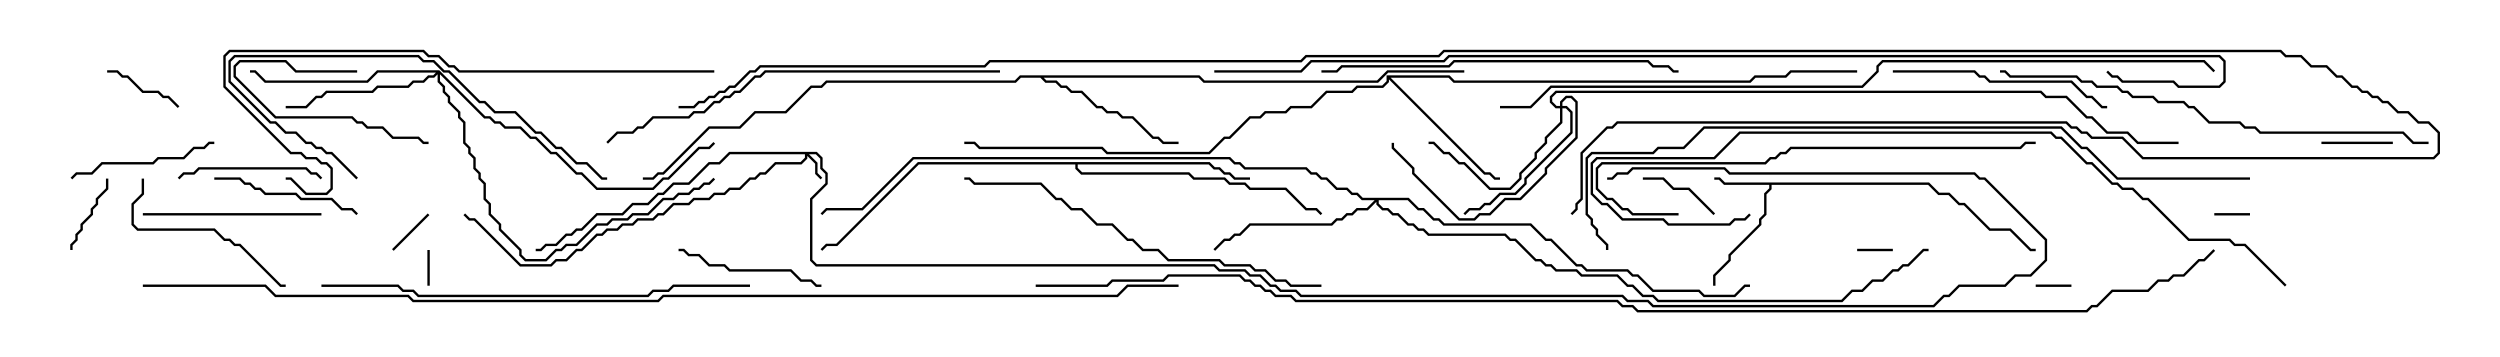 <svg version="1.1" width="105" height="15" xmlns="http://www.w3.org/2000/svg"><path d="M81.021,7.664L81.449,8.093L81.878,8.093L82.306,8.521L82.521,8.521L83.592,9.593L84.449,9.593L85.306,10.45L85.5,10.45L85.5,10.55L85.265,10.55L84.408,9.693L83.551,9.693L82.479,8.621L82.265,8.621L81.836,8.193L81.408,8.193L80.979,7.764L74.407,7.764L74.407,7.949L74.193,8.164L74.193,9.021L73.979,9.235L73.979,9.449L72.693,10.735L72.693,10.949L72.05,11.592L72.05,12L71.95,12L71.95,11.551L72.593,10.908L72.593,10.694L73.879,9.408L73.879,9.194L74.093,8.979L74.093,8.122L74.307,7.908L74.307,7.764L72.408,7.764L72.194,7.55L72,7.55L72,7.45L72.235,7.45L72.449,7.664z" stroke="none"/><path d="M58.236,3.164L60.878,3.164L61.092,3.379L73.479,3.379L73.694,3.164L74.979,3.164L75.194,2.95L78,2.95L78,3.05L75.235,3.05L75.021,3.264L73.735,3.264L73.521,3.479L61.051,3.479L60.836,3.264L58.406,3.264L62.378,7.236L62.592,7.236L62.806,7.45L63,7.45L63,7.55L62.765,7.55L62.551,7.336L62.336,7.336L58.336,3.335L58.336,3.449L58.092,3.693L57.021,3.693L56.806,3.907L55.735,3.907L55.092,4.55L54.235,4.55L54.021,4.764L53.164,4.764L52.949,4.979L52.521,4.979L51.664,5.836L51.449,5.836L50.806,6.479L46.479,6.479L46.265,6.264L41.122,6.264L40.908,6.05L40.5,6.05L40.5,5.95L40.949,5.95L41.164,6.164L46.306,6.164L46.521,6.379L50.765,6.379L51.408,5.736L51.622,5.736L52.479,4.879L52.908,4.879L53.122,4.664L53.979,4.664L54.194,4.45L55.051,4.45L55.694,3.807L56.765,3.807L56.979,3.593L58.051,3.593L58.236,3.408z" stroke="none"/><path d="M50.378,3.164L50.592,3.379L57.836,3.379L58.265,2.95L61.5,2.95L61.5,3.05L58.306,3.05L57.878,3.479L50.551,3.479L50.336,3.264L43.835,3.264L43.949,3.379L44.378,3.379L44.592,3.593L44.806,3.593L45.021,3.807L45.449,3.807L46.092,4.45L46.306,4.45L46.521,4.664L46.949,4.664L47.164,4.879L47.592,4.879L48.449,5.736L48.664,5.736L48.878,5.95L49.5,5.95L49.5,6.05L48.836,6.05L48.622,5.836L48.408,5.836L47.551,4.979L47.122,4.979L46.908,4.764L46.479,4.764L46.265,4.55L46.051,4.55L45.408,3.907L44.979,3.907L44.765,3.693L44.551,3.693L44.336,3.479L43.908,3.479L43.694,3.264L42.878,3.264L42.664,3.479L34.735,3.479L34.521,3.693L34.092,3.693L33.021,4.764L31.735,4.764L31.092,5.407L29.806,5.407L27.878,7.336L27.664,7.336L27.449,7.55L27,7.55L27,7.45L27.408,7.45L27.622,7.236L27.836,7.236L29.765,5.307L31.051,5.307L31.694,4.664L32.979,4.664L34.051,3.593L34.479,3.593L34.694,3.379L42.622,3.379L42.836,3.164z" stroke="none"/><path d="M50.806,6.807L51.021,7.021L51.235,7.021L51.449,7.236L51.664,7.236L51.878,7.45L52.5,7.45L52.5,7.55L51.836,7.55L51.622,7.336L51.408,7.336L51.194,7.121L50.979,7.121L50.765,6.907L45.264,6.907L45.264,7.051L45.449,7.236L49.949,7.236L50.164,7.45L51.449,7.45L51.664,7.664L52.306,7.664L52.521,7.879L54.021,7.879L54.878,8.736L55.306,8.736L55.535,8.965L55.465,9.035L55.265,8.836L54.836,8.836L53.979,7.979L52.479,7.979L52.265,7.764L51.622,7.764L51.408,7.55L50.122,7.55L49.908,7.336L45.408,7.336L45.164,7.092L45.164,6.907L38.592,6.907L35.164,10.336L34.735,10.336L34.535,10.535L34.465,10.465L34.694,10.236L35.122,10.236L38.551,6.807z" stroke="none"/><path d="M34.306,6.379L34.55,6.622L34.55,7.051L34.764,7.265L34.764,7.735L34.121,8.378L34.121,10.908L34.306,11.093L51.021,11.093L51.235,11.307L52.306,11.307L52.521,11.521L52.949,11.521L53.378,11.95L53.592,11.95L53.806,12.164L54.449,12.164L54.664,12.379L68.164,12.379L68.378,12.593L69.235,12.593L69.449,12.807L81.194,12.807L81.622,12.379L81.836,12.379L82.265,11.95L84.194,11.95L84.622,11.521L85.265,11.521L85.879,10.908L85.879,10.092L83.336,7.55L83.122,7.55L82.908,7.336L72.622,7.336L72.408,7.121L68.592,7.121L68.378,7.336L67.949,7.336L67.735,7.55L67.5,7.55L67.5,7.45L67.694,7.45L67.908,7.236L68.336,7.236L68.551,7.021L72.449,7.021L72.664,7.236L82.949,7.236L83.164,7.45L83.378,7.45L85.979,10.051L85.979,10.949L85.306,11.621L84.664,11.621L84.235,12.05L82.306,12.05L81.878,12.479L81.664,12.479L81.235,12.907L69.408,12.907L69.194,12.693L68.336,12.693L68.122,12.479L54.622,12.479L54.408,12.264L53.765,12.264L53.551,12.05L53.336,12.05L52.908,11.621L52.479,11.621L52.265,11.407L51.194,11.407L50.979,11.193L34.265,11.193L34.021,10.949L34.021,8.336L34.664,7.694L34.664,7.306L34.45,7.092L34.45,6.664L34.265,6.479L33.978,6.479L34.336,6.836L34.336,7.265L34.535,7.465L34.465,7.535L34.236,7.306L34.236,6.878L33.907,6.549L33.907,6.664L33.664,6.907L32.592,6.907L32.164,7.336L31.949,7.336L31.735,7.55L31.521,7.55L31.092,7.979L30.664,7.979L30.449,8.193L30.021,8.193L29.806,8.407L29.164,8.407L28.949,8.621L28.306,8.621L27.878,9.05L27.664,9.05L27.449,9.264L26.806,9.264L26.592,9.479L26.164,9.479L25.949,9.693L25.521,9.693L25.306,9.907L25.092,9.907L24.449,10.55L24.235,10.55L23.806,10.979L23.378,10.979L23.164,11.193L21.836,11.193L19.908,9.264L19.694,9.264L19.465,9.035L19.535,8.965L19.735,9.164L19.949,9.164L21.878,11.093L23.122,11.093L23.336,10.879L23.765,10.879L24.194,10.45L24.408,10.45L25.051,9.807L25.265,9.807L25.479,9.593L25.908,9.593L26.122,9.379L26.551,9.379L26.765,9.164L27.408,9.164L27.622,8.95L27.836,8.95L28.265,8.521L28.908,8.521L29.122,8.307L29.765,8.307L29.979,8.093L30.408,8.093L30.622,7.879L31.051,7.879L31.479,7.45L31.694,7.45L31.908,7.236L32.122,7.236L32.551,6.807L33.622,6.807L33.807,6.622L33.807,6.479L30.664,6.479L30.235,6.907L29.806,6.907L28.949,7.764L28.306,7.764L27.878,8.193L27.664,8.193L27.235,8.621L26.592,8.621L26.164,9.05L25.092,9.05L24.449,9.693L24.235,9.693L24.021,9.907L23.806,9.907L23.378,10.336L22.949,10.336L22.735,10.55L22.5,10.55L22.5,10.45L22.694,10.45L22.908,10.236L23.336,10.236L23.765,9.807L23.979,9.807L24.194,9.593L24.408,9.593L25.051,8.95L26.122,8.95L26.551,8.521L27.194,8.521L27.622,8.093L27.836,8.093L28.265,7.664L28.908,7.664L29.765,6.807L30.194,6.807L30.622,6.379z" stroke="none"/><path d="M65.521,4.45L65.521,4.265L65.765,4.021L66.021,4.021L66.264,4.265L66.264,5.806L64.979,7.092L64.979,7.306L63.878,8.407L63.235,8.407L62.592,9.05L62.164,9.05L61.949,9.264L61.265,9.264L59.307,7.306L59.307,7.092L58.45,6.235L58.45,6L58.55,6L58.55,6.194L59.407,7.051L59.407,7.265L61.306,9.164L61.908,9.164L62.122,8.95L62.551,8.95L63.194,8.307L63.836,8.307L64.879,7.265L64.879,7.051L66.164,5.765L66.164,4.306L65.979,4.121L65.806,4.121L65.621,4.306L65.621,4.45L65.806,4.45L66.05,4.694L66.05,5.592L64.121,7.521L64.121,7.735L63.664,8.193L63.021,8.193L62.592,8.621L62.378,8.621L62.164,8.836L61.735,8.836L61.535,9.035L61.465,8.965L61.694,8.736L62.122,8.736L62.336,8.521L62.551,8.521L62.979,8.093L63.622,8.093L64.021,7.694L64.021,7.479L65.95,5.551L65.95,4.735L65.765,4.55L65.621,4.55L65.621,5.164L64.979,5.806L64.979,6.021L64.55,6.449L64.55,6.664L63.907,7.306L63.907,7.521L63.449,7.979L62.551,7.979L61.479,6.907L61.265,6.907L60.836,6.479L60.622,6.479L60.194,6.05L60,6.05L60,5.95L60.235,5.95L60.664,6.379L60.878,6.379L61.306,6.807L61.521,6.807L62.592,7.879L63.408,7.879L63.807,7.479L63.807,7.265L64.45,6.622L64.45,6.408L64.879,5.979L64.879,5.765L65.521,5.122L65.521,4.55L65.336,4.55L65.093,4.306L65.093,4.051L65.336,3.807L85.735,3.807L85.949,4.021L86.806,4.021L87.664,4.879L87.878,4.879L88.521,5.521L89.378,5.521L89.806,5.95L91.5,5.95L91.5,6.05L89.765,6.05L89.336,5.621L88.479,5.621L87.836,4.979L87.622,4.979L86.765,4.121L85.908,4.121L85.694,3.907L65.378,3.907L65.193,4.092L65.193,4.265L65.378,4.45z" stroke="none"/><path d="M18.449,2.95L20.378,4.879L20.592,4.879L20.806,5.093L21.021,5.093L21.235,5.307L21.878,5.307L22.306,5.736L22.521,5.736L23.164,6.379L23.378,6.379L24.235,7.236L24.449,7.236L25.092,7.879L27.408,7.879L27.836,7.45L28.051,7.45L29.336,6.164L29.765,6.164L29.965,5.965L30.035,6.035L29.806,6.264L29.378,6.264L28.092,7.55L27.878,7.55L27.449,7.979L25.051,7.979L24.408,7.336L24.194,7.336L23.336,6.479L23.122,6.479L22.479,5.836L22.265,5.836L21.836,5.407L21.194,5.407L20.979,5.193L20.765,5.193L20.551,4.979L20.336,4.979L18.479,3.121L18.479,3.408L18.693,3.622L18.693,3.836L18.907,4.051L18.907,4.265L19.336,4.694L19.336,4.908L19.55,5.122L19.55,5.979L19.764,6.194L19.764,6.408L19.979,6.622L19.979,7.051L20.193,7.265L20.193,7.479L20.407,7.694L20.407,8.336L20.621,8.551L20.621,8.979L21.05,9.408L21.05,9.622L21.907,10.479L21.907,10.694L22.092,10.879L22.908,10.879L23.336,10.45L23.551,10.45L23.765,10.236L24.194,10.236L25.051,9.379L25.479,9.379L25.694,9.164L26.336,9.164L26.551,8.95L27.194,8.95L27.836,8.307L28.265,8.307L28.479,8.093L28.908,8.093L29.122,7.879L29.336,7.879L29.551,7.664L29.765,7.664L29.965,7.465L30.035,7.535L29.806,7.764L29.592,7.764L29.378,7.979L29.164,7.979L28.949,8.193L28.521,8.193L28.306,8.407L27.878,8.407L27.235,9.05L26.592,9.05L26.378,9.264L25.735,9.264L25.521,9.479L25.092,9.479L24.235,10.336L23.806,10.336L23.592,10.55L23.378,10.55L22.949,10.979L22.051,10.979L21.807,10.735L21.807,10.521L20.95,9.664L20.95,9.449L20.521,9.021L20.521,8.592L20.307,8.378L20.307,7.735L20.093,7.521L20.093,7.306L19.879,7.092L19.879,6.664L19.664,6.449L19.664,6.235L19.45,6.021L19.45,5.164L19.236,4.949L19.236,4.735L18.807,4.306L18.807,4.092L18.593,3.878L18.593,3.664L18.379,3.449L18.379,3.121L18.235,3.264L18.021,3.264L17.806,3.479L17.378,3.479L17.164,3.693L15.878,3.693L15.664,3.907L13.735,3.907L13.521,4.121L13.306,4.121L12.878,4.55L12,4.55L12,4.45L12.836,4.45L13.265,4.021L13.479,4.021L13.694,3.807L15.622,3.807L15.836,3.593L17.122,3.593L17.336,3.379L17.765,3.379L17.979,3.164L18.194,3.164L18.308,3.05L15.878,3.05L15.449,3.479L11.122,3.479L10.694,3.05L10.5,3.05L10.5,2.95L10.735,2.95L11.164,3.379L15.408,3.379L15.836,2.95z" stroke="none"/><path d="M59.164,8.307L59.592,8.736L59.806,8.736L60.235,9.164L60.449,9.164L60.664,9.379L64.306,9.379L64.949,10.021L65.164,10.021L66.235,11.093L66.449,11.093L66.664,11.307L68.378,11.307L68.592,11.521L68.806,11.521L69.449,12.164L71.378,12.164L71.592,12.379L72.836,12.379L73.265,11.95L73.5,11.95L73.5,12.05L73.306,12.05L72.878,12.479L71.551,12.479L71.336,12.264L69.408,12.264L68.765,11.621L68.551,11.621L68.336,11.407L66.622,11.407L66.408,11.193L66.194,11.193L65.122,10.121L64.908,10.121L64.265,9.479L60.622,9.479L60.408,9.264L60.194,9.264L59.765,8.836L59.551,8.836L59.122,8.407L57.907,8.407L57.907,8.551L58.092,8.736L58.306,8.736L58.521,8.95L58.735,8.95L59.164,9.379L59.378,9.379L59.592,9.593L59.806,9.593L60.021,9.807L63.235,9.807L63.449,10.021L63.664,10.021L64.521,10.879L64.735,10.879L64.949,11.093L65.164,11.093L65.378,11.307L66.235,11.307L66.449,11.521L67.949,11.521L68.378,11.95L68.592,11.95L69.021,12.379L69.449,12.379L69.664,12.593L77.336,12.593L77.765,12.164L78.194,12.164L78.622,11.736L79.051,11.736L79.479,11.307L79.694,11.307L79.908,11.093L80.122,11.093L80.765,10.45L81,10.45L81,10.55L80.806,10.55L80.164,11.193L79.949,11.193L79.735,11.407L79.521,11.407L79.092,11.836L78.664,11.836L78.235,12.264L77.806,12.264L77.378,12.693L69.622,12.693L69.408,12.479L68.979,12.479L68.551,12.05L68.336,12.05L67.908,11.621L66.408,11.621L66.194,11.407L65.336,11.407L65.122,11.193L64.908,11.193L64.694,10.979L64.479,10.979L63.622,10.121L63.408,10.121L63.194,9.907L59.979,9.907L59.765,9.693L59.551,9.693L59.336,9.479L59.122,9.479L58.694,9.05L58.479,9.05L58.265,8.836L58.051,8.836L57.807,8.592L57.807,8.478L57.449,8.836L57.021,8.836L56.806,9.05L56.592,9.05L56.378,9.264L56.164,9.264L55.949,9.479L52.521,9.479L52.092,9.907L51.878,9.907L51.664,10.121L51.449,10.121L51.035,10.535L50.965,10.465L51.408,10.021L51.622,10.021L51.836,9.807L52.051,9.807L52.479,9.379L55.908,9.379L56.122,9.164L56.336,9.164L56.551,8.95L56.765,8.95L56.979,8.736L57.408,8.736L57.736,8.407L57.194,8.407L56.979,8.193L56.765,8.193L56.551,7.979L56.122,7.979L55.694,7.55L55.479,7.55L55.265,7.336L55.051,7.336L54.836,7.121L52.265,7.121L52.051,6.907L51.836,6.907L51.622,6.693L38.378,6.693L36.235,8.836L34.735,8.836L34.535,9.035L34.465,8.965L34.694,8.736L36.194,8.736L38.336,6.593L51.664,6.593L51.878,6.807L52.092,6.807L52.306,7.021L54.878,7.021L55.092,7.236L55.306,7.236L55.521,7.45L55.735,7.45L56.164,7.879L56.592,7.879L56.806,8.093L57.021,8.093L57.235,8.307z" stroke="none"/><path d="M87,11.95L87,12.05L85.5,12.05L85.5,11.95z" stroke="none"/><path d="M18.05,12L17.95,12L17.95,10.5L18.05,10.5z" stroke="none"/><path d="M94.5,8.95L94.5,9.05L93,9.05L93,8.95z" stroke="none"/><path d="M79.5,10.45L79.5,10.55L78,10.55L78,10.45z" stroke="none"/><path d="M17.965,8.965L18.035,9.035L16.535,10.535L16.465,10.465z" stroke="none"/><path d="M100.5,5.95L100.5,6.05L97.5,6.05L97.5,5.95z" stroke="none"/><path d="M4.5,3.05L4.5,2.95L4.949,2.95L5.164,3.164L5.378,3.164L6.021,3.807L6.664,3.807L6.878,4.021L7.092,4.021L7.535,4.465L7.465,4.535L7.051,4.121L6.836,4.121L6.622,3.907L5.979,3.907L5.336,3.264L5.122,3.264L4.908,3.05z" stroke="none"/><path d="M3.05,10.5L2.95,10.5L2.95,10.265L3.164,10.051L3.164,9.836L3.379,9.622L3.379,9.408L3.807,8.979L3.807,8.765L4.021,8.551L4.021,8.336L4.45,7.908L4.45,7.5L4.55,7.5L4.55,7.949L4.121,8.378L4.121,8.592L3.907,8.806L3.907,9.021L3.479,9.449L3.479,9.664L3.264,9.878L3.264,10.092L3.05,10.306z" stroke="none"/><path d="M72.035,8.965L71.965,9.035L70.908,7.979L70.265,7.979L69.836,7.55L69,7.55L69,7.45L69.878,7.45L70.306,7.879L70.949,7.879z" stroke="none"/><path d="M15,2.95L15,3.05L12.408,3.05L11.979,2.621L10.092,2.621L9.907,2.806L9.907,3.194L11.592,4.879L14.806,4.879L15.021,5.093L15.235,5.093L15.449,5.307L16.092,5.307L16.521,5.736L17.592,5.736L17.806,5.95L18,5.95L18,6.05L17.765,6.05L17.551,5.836L16.479,5.836L16.051,5.407L15.408,5.407L15.194,5.193L14.979,5.193L14.765,4.979L11.551,4.979L9.807,3.235L9.807,2.765L10.051,2.521L12.021,2.521L12.449,2.95z" stroke="none"/><path d="M7.535,7.535L7.465,7.465L7.694,7.236L8.122,7.236L8.336,7.021L12.878,7.021L13.092,7.236L13.306,7.236L13.535,7.465L13.465,7.535L13.265,7.336L13.051,7.336L12.836,7.121L8.378,7.121L8.164,7.336L7.735,7.336z" stroke="none"/><path d="M28.5,10.55L28.5,10.45L28.735,10.45L28.949,10.664L29.378,10.664L29.806,11.093L30.449,11.093L30.664,11.307L33.235,11.307L33.664,11.736L34.092,11.736L34.306,11.95L34.5,11.95L34.5,12.05L34.265,12.05L34.051,11.836L33.622,11.836L33.194,11.407L30.622,11.407L30.408,11.193L29.765,11.193L29.336,10.764L28.908,10.764L28.694,10.55z" stroke="none"/><path d="M9,7.55L9,7.45L10.092,7.45L10.306,7.664L10.521,7.664L10.735,7.879L10.949,7.879L11.164,8.093L12.449,8.093L12.664,8.307L13.949,8.307L14.378,8.736L14.806,8.736L15.035,8.965L14.965,9.035L14.765,8.836L14.336,8.836L13.908,8.407L12.622,8.407L12.408,8.193L11.122,8.193L10.908,7.979L10.694,7.979L10.479,7.764L10.265,7.764L10.051,7.55z" stroke="none"/><path d="M9,5.95L9,6.05L8.806,6.05L8.592,6.264L8.164,6.264L7.735,6.693L6.664,6.693L6.449,6.907L4.306,6.907L3.878,7.336L3.235,7.336L3.035,7.535L2.965,7.465L3.194,7.236L3.836,7.236L4.265,6.807L6.408,6.807L6.622,6.593L7.694,6.593L8.122,6.164L8.551,6.164L8.765,5.95z" stroke="none"/><path d="M13.5,8.95L13.5,9.05L6,9.05L6,8.95z" stroke="none"/><path d="M5.95,7.5L6.05,7.5L6.05,8.164L5.621,8.592L5.621,9.408L5.806,9.593L9.021,9.593L9.449,10.021L9.664,10.021L9.878,10.236L10.092,10.236L11.806,11.95L12,11.95L12,12.05L11.765,12.05L10.051,10.336L9.836,10.336L9.622,10.121L9.408,10.121L8.979,9.693L5.765,9.693L5.521,9.449L5.521,8.551L5.95,8.122z" stroke="none"/><path d="M79.5,3.05L79.5,2.95L82.949,2.95L83.164,3.164L83.378,3.164L83.592,3.379L87.021,3.379L87.664,4.021L87.878,4.021L88.306,4.45L88.5,4.45L88.5,4.55L88.265,4.55L87.836,4.121L87.622,4.121L86.979,3.479L83.551,3.479L83.336,3.264L83.122,3.264L82.908,3.05z" stroke="none"/><path d="M15.035,7.465L14.965,7.535L13.908,6.479L13.694,6.479L13.479,6.264L13.265,6.264L13.051,6.05L12.836,6.05L12.408,5.621L11.979,5.621L11.551,5.193L11.336,5.193L9.593,3.449L9.593,2.551L9.836,2.307L17.592,2.307L17.806,2.521L18.235,2.521L18.664,2.95L18.878,2.95L20.164,4.236L20.378,4.236L20.806,4.664L21.664,4.664L22.521,5.521L22.735,5.521L23.378,6.164L23.592,6.164L24.235,6.807L24.664,6.807L25.306,7.45L25.5,7.45L25.5,7.55L25.265,7.55L24.622,6.907L24.194,6.907L23.551,6.264L23.336,6.264L22.694,5.621L22.479,5.621L21.622,4.764L20.765,4.764L20.336,4.336L20.122,4.336L18.836,3.05L18.622,3.05L18.194,2.621L17.765,2.621L17.551,2.407L9.878,2.407L9.693,2.592L9.693,3.408L11.378,5.093L11.592,5.093L12.021,5.521L12.449,5.521L12.878,5.95L13.092,5.95L13.306,6.164L13.521,6.164L13.735,6.379L13.949,6.379z" stroke="none"/><path d="M55.5,3.05L55.5,2.95L56.122,2.95L56.336,2.736L60.836,2.736L61.051,2.521L69.235,2.521L69.449,2.736L70.092,2.736L70.306,2.95L70.5,2.95L70.5,3.05L70.265,3.05L70.051,2.836L69.408,2.836L69.194,2.621L61.092,2.621L60.878,2.836L56.378,2.836L56.164,3.05z" stroke="none"/><path d="M70.5,8.95L70.5,9.05L68.551,9.05L68.336,8.836L68.122,8.836L67.694,8.407L67.479,8.407L67.021,7.949L67.021,7.051L67.265,6.807L74.122,6.807L74.336,6.593L74.551,6.593L74.765,6.379L74.979,6.379L75.194,6.164L84.836,6.164L85.051,5.95L85.5,5.95L85.5,6.05L85.092,6.05L84.878,6.264L75.235,6.264L75.021,6.479L74.806,6.479L74.592,6.693L74.378,6.693L74.164,6.907L67.306,6.907L67.121,7.092L67.121,7.908L67.521,8.307L67.735,8.307L68.164,8.736L68.378,8.736L68.592,8.95z" stroke="none"/><path d="M55.5,11.95L55.5,12.05L54.194,12.05L53.979,11.836L53.551,11.836L53.122,11.407L52.694,11.407L52.479,11.193L51.408,11.193L51.194,10.979L49.051,10.979L48.622,10.55L47.979,10.55L47.551,10.121L47.336,10.121L46.694,9.479L46.051,9.479L45.408,8.836L44.979,8.836L44.551,8.407L44.336,8.407L43.694,7.764L40.908,7.764L40.694,7.55L40.5,7.55L40.5,7.45L40.735,7.45L40.949,7.664L43.735,7.664L44.378,8.307L44.592,8.307L45.021,8.736L45.449,8.736L46.092,9.379L46.735,9.379L47.378,10.021L47.592,10.021L48.021,10.45L48.664,10.45L49.092,10.879L51.235,10.879L51.449,11.093L52.521,11.093L52.735,11.307L53.164,11.307L53.592,11.736L54.021,11.736L54.235,11.95z" stroke="none"/><path d="M42,2.95L42,3.05L32.164,3.05L31.949,3.264L31.735,3.264L31.092,3.907L30.878,3.907L30.664,4.121L30.449,4.121L30.235,4.336L30.021,4.336L29.592,4.764L29.164,4.764L28.949,4.979L27.449,4.979L27.021,5.407L26.806,5.407L26.592,5.621L25.949,5.621L25.535,6.035L25.465,5.965L25.908,5.521L26.551,5.521L26.765,5.307L26.979,5.307L27.408,4.879L28.908,4.879L29.122,4.664L29.551,4.664L29.979,4.236L30.194,4.236L30.408,4.021L30.622,4.021L30.836,3.807L31.051,3.807L31.694,3.164L31.908,3.164L32.122,2.95z" stroke="none"/><path d="M13.5,12.05L13.5,11.95L16.735,11.95L16.949,12.164L17.378,12.164L17.592,12.379L27.194,12.379L27.408,12.164L28.051,12.164L28.265,11.95L31.5,11.95L31.5,12.05L28.306,12.05L28.092,12.264L27.449,12.264L27.235,12.479L17.551,12.479L17.336,12.264L16.908,12.264L16.694,12.05z" stroke="none"/><path d="M102,5.95L102,6.05L101.336,6.05L100.908,5.621L94.908,5.621L94.694,5.407L94.265,5.407L94.051,5.193L92.765,5.193L92.122,4.55L91.908,4.55L91.694,4.336L90.622,4.336L90.408,4.121L89.551,4.121L89.336,3.907L89.122,3.907L88.908,3.693L88.051,3.693L87.836,3.479L87.408,3.479L87.194,3.264L84.408,3.264L84.194,3.05L84,3.05L84,2.95L84.235,2.95L84.449,3.164L87.235,3.164L87.449,3.379L87.878,3.379L88.092,3.593L88.949,3.593L89.164,3.807L89.378,3.807L89.592,4.021L90.449,4.021L90.664,4.236L91.735,4.236L91.949,4.45L92.164,4.45L92.806,5.093L94.092,5.093L94.306,5.307L94.735,5.307L94.949,5.521L100.949,5.521L101.378,5.95z" stroke="none"/><path d="M30,2.95L30,3.05L19.265,3.05L19.051,2.836L18.836,2.836L18.408,2.407L17.979,2.407L17.765,2.193L9.664,2.193L9.479,2.378L9.479,3.622L12.235,6.379L12.664,6.379L12.878,6.593L13.306,6.593L13.521,6.807L13.735,6.807L13.979,7.051L13.979,7.949L13.735,8.193L12.836,8.193L12.194,7.55L12,7.55L12,7.45L12.235,7.45L12.878,8.093L13.694,8.093L13.879,7.908L13.879,7.092L13.694,6.907L13.479,6.907L13.265,6.693L12.836,6.693L12.622,6.479L12.194,6.479L9.379,3.664L9.379,2.336L9.622,2.093L17.806,2.093L18.021,2.307L18.449,2.307L18.878,2.736L19.092,2.736L19.306,2.95z" stroke="none"/><path d="M96.035,11.965L95.965,12.035L94.265,10.336L93.836,10.336L93.622,10.121L91.908,10.121L90.194,8.407L89.979,8.407L89.551,7.979L89.122,7.979L88.908,7.764L88.694,7.764L87.836,6.907L87.622,6.907L86.551,5.836L86.336,5.836L86.122,5.621L73.092,5.621L72.021,6.693L67.092,6.693L66.907,6.878L66.907,8.122L67.306,8.521L67.521,8.521L68.164,9.164L69.878,9.164L70.092,9.379L72.622,9.379L72.836,9.164L73.265,9.164L73.465,8.965L73.535,9.035L73.306,9.264L72.878,9.264L72.664,9.479L70.051,9.479L69.836,9.264L68.122,9.264L67.479,8.621L67.265,8.621L66.807,8.164L66.807,6.836L67.051,6.593L71.979,6.593L73.051,5.521L86.164,5.521L86.378,5.736L86.592,5.736L87.664,6.807L87.878,6.807L88.735,7.664L88.949,7.664L89.164,7.879L89.592,7.879L90.021,8.307L90.235,8.307L91.949,10.021L93.664,10.021L93.878,10.236L94.306,10.236z" stroke="none"/><path d="M94.5,7.45L94.5,7.55L88.908,7.55L87.622,6.264L87.408,6.264L86.551,5.407L71.592,5.407L70.735,6.264L69.664,6.264L69.449,6.479L66.878,6.479L66.693,6.664L66.693,8.979L66.907,9.194L66.907,9.408L67.121,9.622L67.121,9.836L67.55,10.265L67.55,10.5L67.45,10.5L67.45,10.306L67.021,9.878L67.021,9.664L66.807,9.449L66.807,9.235L66.593,9.021L66.593,6.622L66.836,6.379L69.408,6.379L69.622,6.164L70.694,6.164L71.551,5.307L86.592,5.307L87.449,6.164L87.664,6.164L88.949,7.45z" stroke="none"/><path d="M63,4.55L63,4.45L64.265,4.45L65.122,3.593L78.194,3.593L78.807,2.979L78.807,2.765L79.051,2.521L92.592,2.521L93.035,2.965L92.965,3.035L92.551,2.621L79.092,2.621L78.907,2.806L78.907,3.021L78.235,3.693L65.164,3.693L64.306,4.55z" stroke="none"/><path d="M51,3.05L51,2.95L54.622,2.95L55.051,2.521L60.622,2.521L60.836,2.307L93.235,2.307L93.479,2.551L93.479,3.449L93.235,3.693L91.479,3.693L91.265,3.479L89.122,3.479L88.908,3.264L88.694,3.264L88.465,3.035L88.535,2.965L88.735,3.164L88.949,3.164L89.164,3.379L91.306,3.379L91.521,3.593L93.194,3.593L93.379,3.408L93.379,2.592L93.194,2.407L60.878,2.407L60.664,2.621L55.092,2.621L54.664,3.05z" stroke="none"/><path d="M28.5,4.55L28.5,4.45L29.122,4.45L29.336,4.236L29.551,4.236L29.765,4.021L29.979,4.021L30.194,3.807L30.408,3.807L30.622,3.593L30.836,3.593L31.479,2.95L31.694,2.95L31.908,2.736L41.336,2.736L41.551,2.521L54.622,2.521L54.836,2.307L60.408,2.307L60.622,2.093L95.806,2.093L96.021,2.307L96.664,2.307L97.092,2.736L97.735,2.736L98.164,3.164L98.378,3.164L98.806,3.593L99.021,3.593L99.235,3.807L99.449,3.807L99.664,4.021L99.878,4.021L100.092,4.236L100.306,4.236L100.735,4.664L101.164,4.664L101.592,5.093L102.021,5.093L102.479,5.551L102.479,6.449L102.235,6.693L89.979,6.693L89.122,5.836L87.836,5.836L87.622,5.621L87.408,5.621L87.194,5.407L86.979,5.407L86.765,5.193L67.949,5.193L67.735,5.407L67.521,5.407L66.479,6.449L66.479,8.378L66.264,8.592L66.264,8.806L66.035,9.035L65.965,8.965L66.164,8.765L66.164,8.551L66.379,8.336L66.379,6.408L67.479,5.307L67.694,5.307L67.908,5.093L86.806,5.093L87.021,5.307L87.235,5.307L87.449,5.521L87.664,5.521L87.878,5.736L89.164,5.736L90.021,6.593L102.194,6.593L102.379,6.408L102.379,5.592L101.979,5.193L101.551,5.193L101.122,4.764L100.694,4.764L100.265,4.336L100.051,4.336L99.836,4.121L99.622,4.121L99.408,3.907L99.194,3.907L98.979,3.693L98.765,3.693L98.336,3.264L98.122,3.264L97.694,2.836L97.051,2.836L96.622,2.407L95.979,2.407L95.765,2.193L60.664,2.193L60.449,2.407L54.878,2.407L54.664,2.621L41.592,2.621L41.378,2.836L31.949,2.836L31.735,3.05L31.521,3.05L30.878,3.693L30.664,3.693L30.449,3.907L30.235,3.907L30.021,4.121L29.806,4.121L29.592,4.336L29.378,4.336L29.164,4.55z" stroke="none"/><path d="M6,12.05L6,11.95L11.164,11.95L11.592,12.379L17.164,12.379L17.378,12.593L27.622,12.593L27.836,12.379L46.908,12.379L47.336,11.95L49.5,11.95L49.5,12.05L47.378,12.05L46.949,12.479L27.878,12.479L27.664,12.693L17.336,12.693L17.122,12.479L11.551,12.479L11.122,12.05z" stroke="none"/><path d="M43.5,12.05L43.5,11.95L46.479,11.95L46.694,11.736L48.836,11.736L49.051,11.521L52.092,11.521L52.306,11.736L52.521,11.736L52.735,11.95L52.949,11.95L53.164,12.164L53.378,12.164L53.592,12.379L54.235,12.379L54.449,12.593L67.949,12.593L68.164,12.807L68.592,12.807L68.806,13.021L87.622,13.021L87.836,12.807L88.051,12.807L88.694,12.164L90.194,12.164L90.622,11.736L91.051,11.736L91.265,11.521L91.694,11.521L92.336,10.879L92.551,10.879L92.965,10.465L93.035,10.535L92.592,10.979L92.378,10.979L91.735,11.621L91.306,11.621L91.092,11.836L90.664,11.836L90.235,12.264L88.735,12.264L88.092,12.907L87.878,12.907L87.664,13.121L68.765,13.121L68.551,12.907L68.122,12.907L67.908,12.693L54.408,12.693L54.194,12.479L53.551,12.479L53.336,12.264L53.122,12.264L52.908,12.05L52.694,12.05L52.479,11.836L52.265,11.836L52.051,11.621L49.092,11.621L48.878,11.836L46.735,11.836L46.521,12.05z" stroke="none"/></svg>